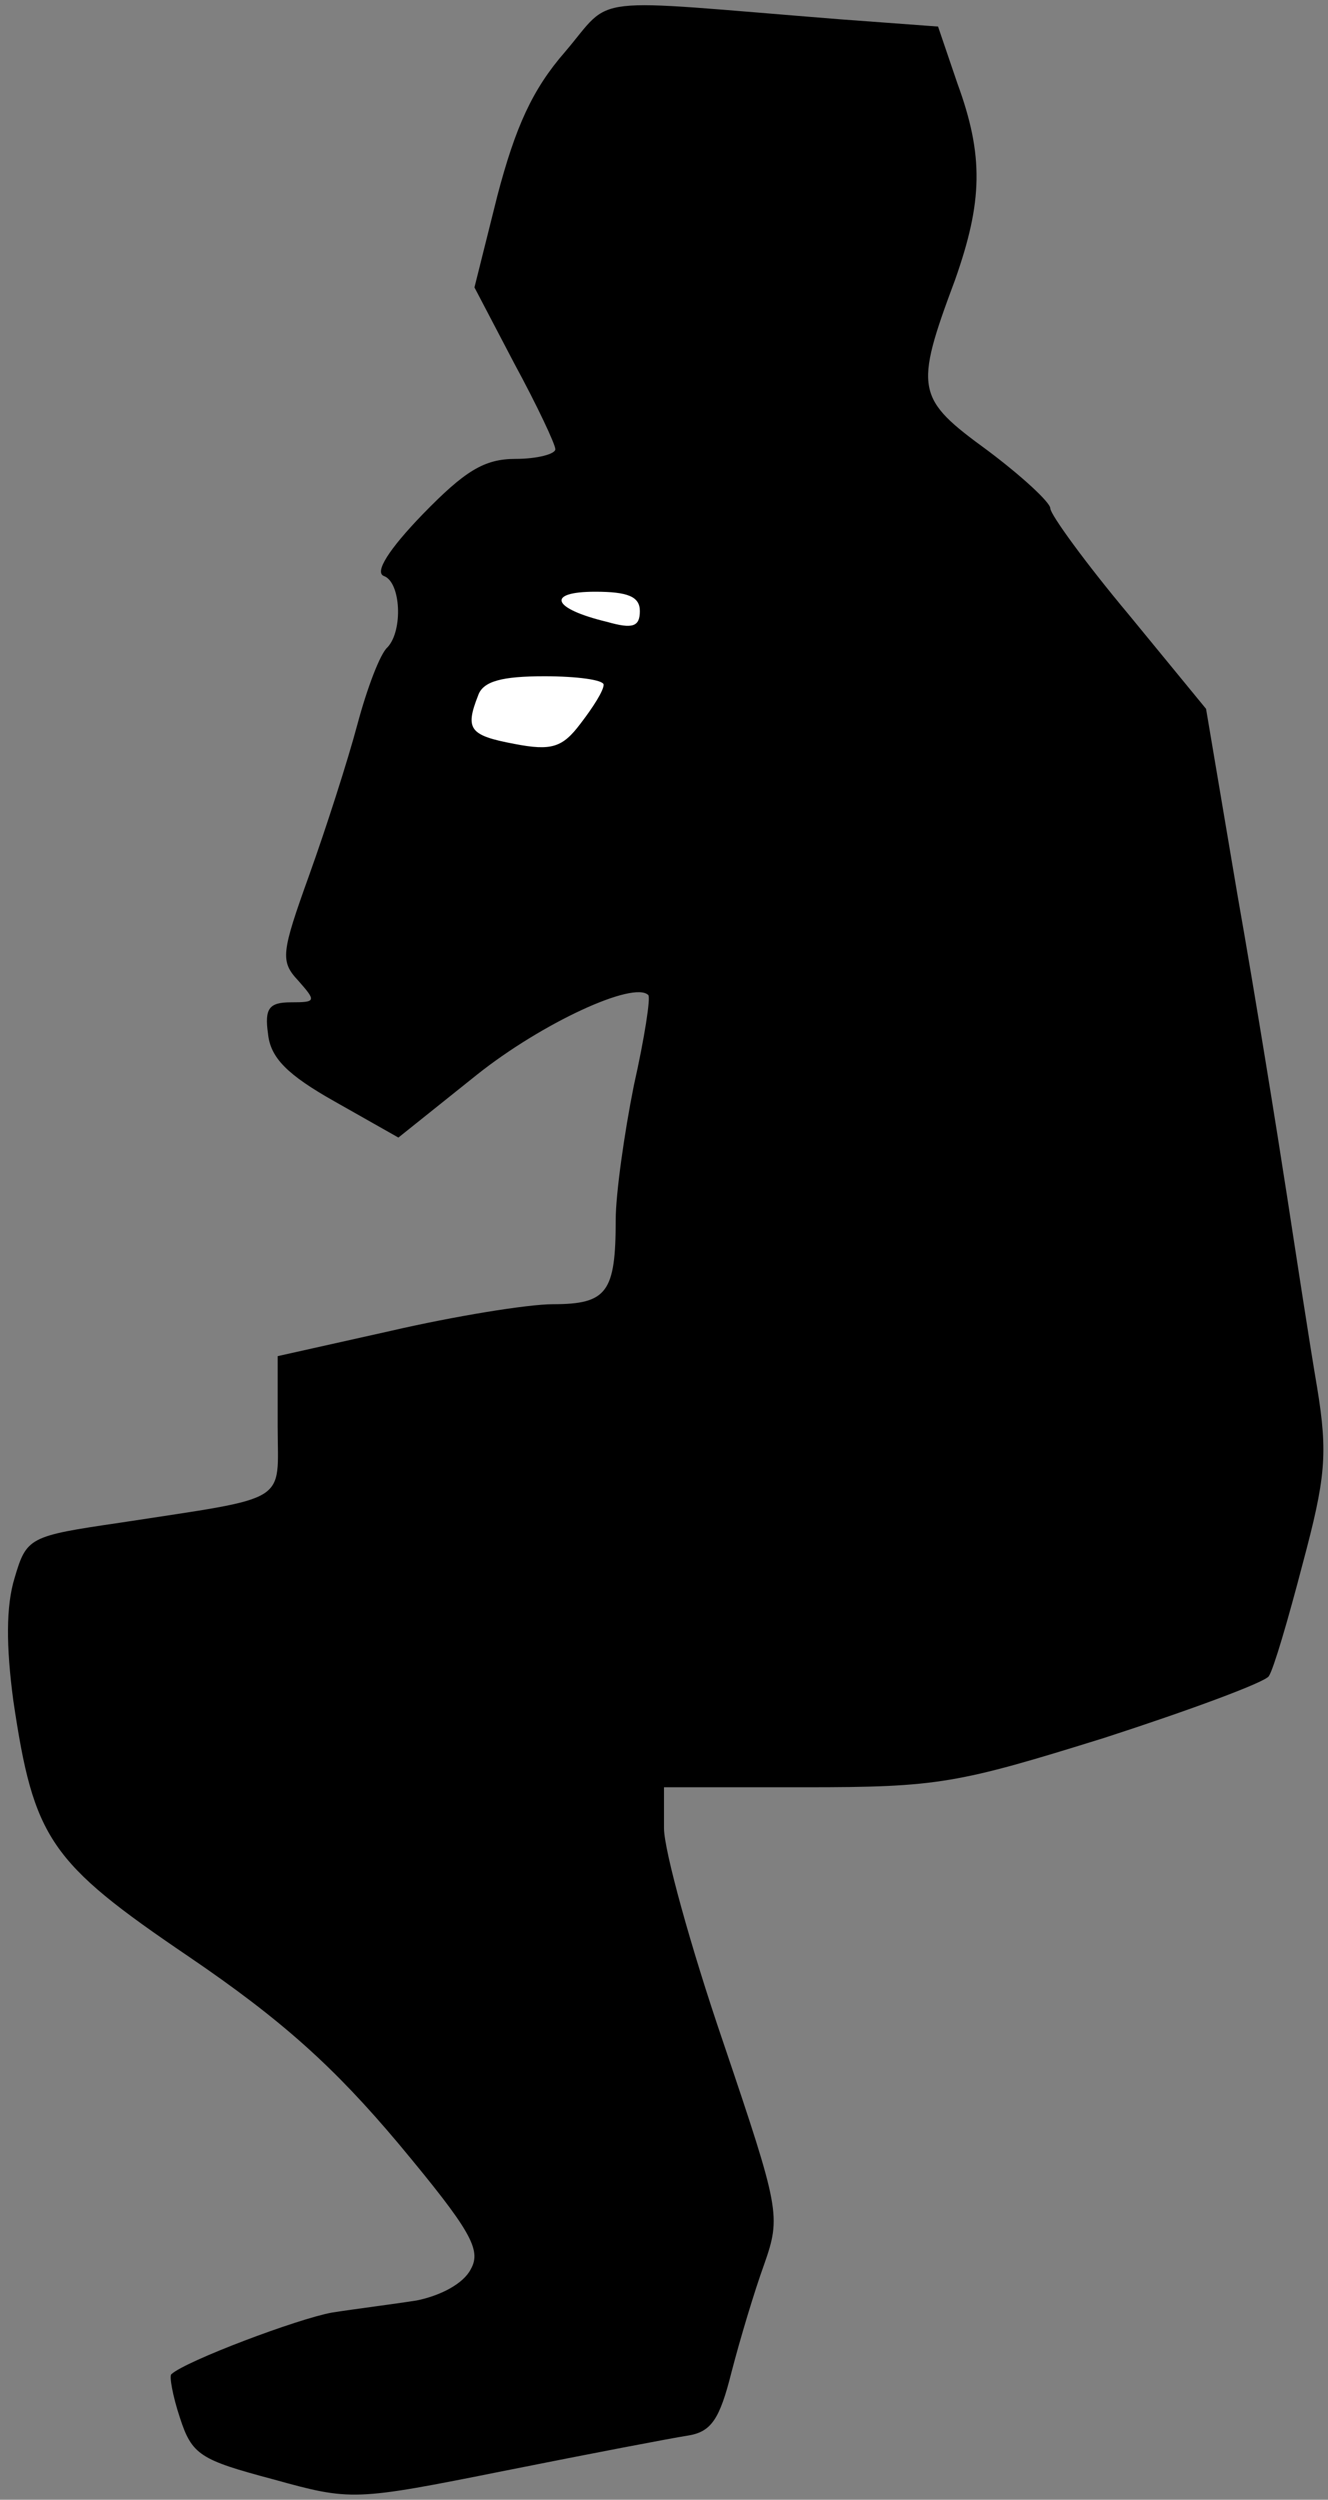 <?xml version="1.0" standalone="no"?>
<!DOCTYPE svg PUBLIC "-//W3C//DTD SVG 20010904//EN"
 "http://www.w3.org/TR/2001/REC-SVG-20010904/DTD/svg10.dtd">
<svg version="1.0" xmlns="http://www.w3.org/2000/svg"
 width="110pt" height="207pt" viewBox="0 0 110 207"
 preserveAspectRatio="xMidYMid meet">
<rect x="0" y="0" width="110" height="207" fill="#808080" stroke="none"/>
<g transform="translate(0,207) scale(0.1,-0.1)"
fill="#000000" stroke="none">
<path fill="#000000" stroke="none" d="M468 2027 c-27 -31 -41 -62 -56 -119
l-19 -76 33 -63 c19 -35 34 -67 34 -71 0 -4 -15 -8 -33 -8 -26 0 -42 -10 -77
-46 -28 -29 -40 -48 -32 -51 14 -5 16 -45 3 -59 -6 -5 -17 -34 -25 -64 -8 -30
-26 -86 -40 -125 -23 -64 -24 -71 -9 -87 15 -17 15 -18 -6 -18 -18 0 -22 -5
-19 -26 2 -20 16 -34 55 -56 l53 -30 65 52 c54 43 130 78 142 66 2 -2 -3 -35
-12 -75 -8 -40 -15 -90 -15 -111 0 -60 -7 -70 -52 -70 -21 0 -82 -10 -134 -22
l-94 -21 0 -58 c0 -65 12 -58 -131 -80 -75 -11 -77 -12 -87 -46 -7 -23 -7 -56
-1 -101 17 -115 30 -134 145 -212 78 -53 121 -92 174 -155 60 -72 69 -88 60
-104 -6 -12 -25 -22 -45 -26 -19 -3 -51 -7 -70 -10 -28 -5 -121 -40 -133 -51
-2 -1 1 -18 7 -36 10 -31 17 -35 77 -51 65 -18 67 -18 192 7 70 14 138 27 151
29 20 3 27 13 37 53 7 27 19 67 27 89 14 40 13 45 -34 184 -27 79 -49 159 -49
177 l0 34 117 0 c110 0 126 3 248 41 71 23 133 46 136 51 4 6 16 47 28 93 19
71 21 91 12 146 -6 35 -17 107 -25 159 -8 52 -26 164 -41 249 l-26 154 -64 78
c-36 43 -65 83 -65 88 0 5 -24 27 -52 48 -59 43 -61 50 -27 141 23 65 24 103
2 163 l-16 47 -81 6 c-214 17 -187 21 -228 -27z"/>
<path fill="#ffffff" stroke="none" d="M530 1564 c0 -13 -6 -15 -27 -9 -46 11
-51 25 -10 25 27 0 37 -4 37 -16z"/>
<path fill="#ffffff" stroke="none" d="M500 1503 c0 -5 -9 -19 -19 -32 -15
-20 -24 -23 -55 -17 -37 7 -41 12 -30 40 4 12 20 16 55 16 27 0 49 -3 49 -7z"/>
</g>
</svg>
